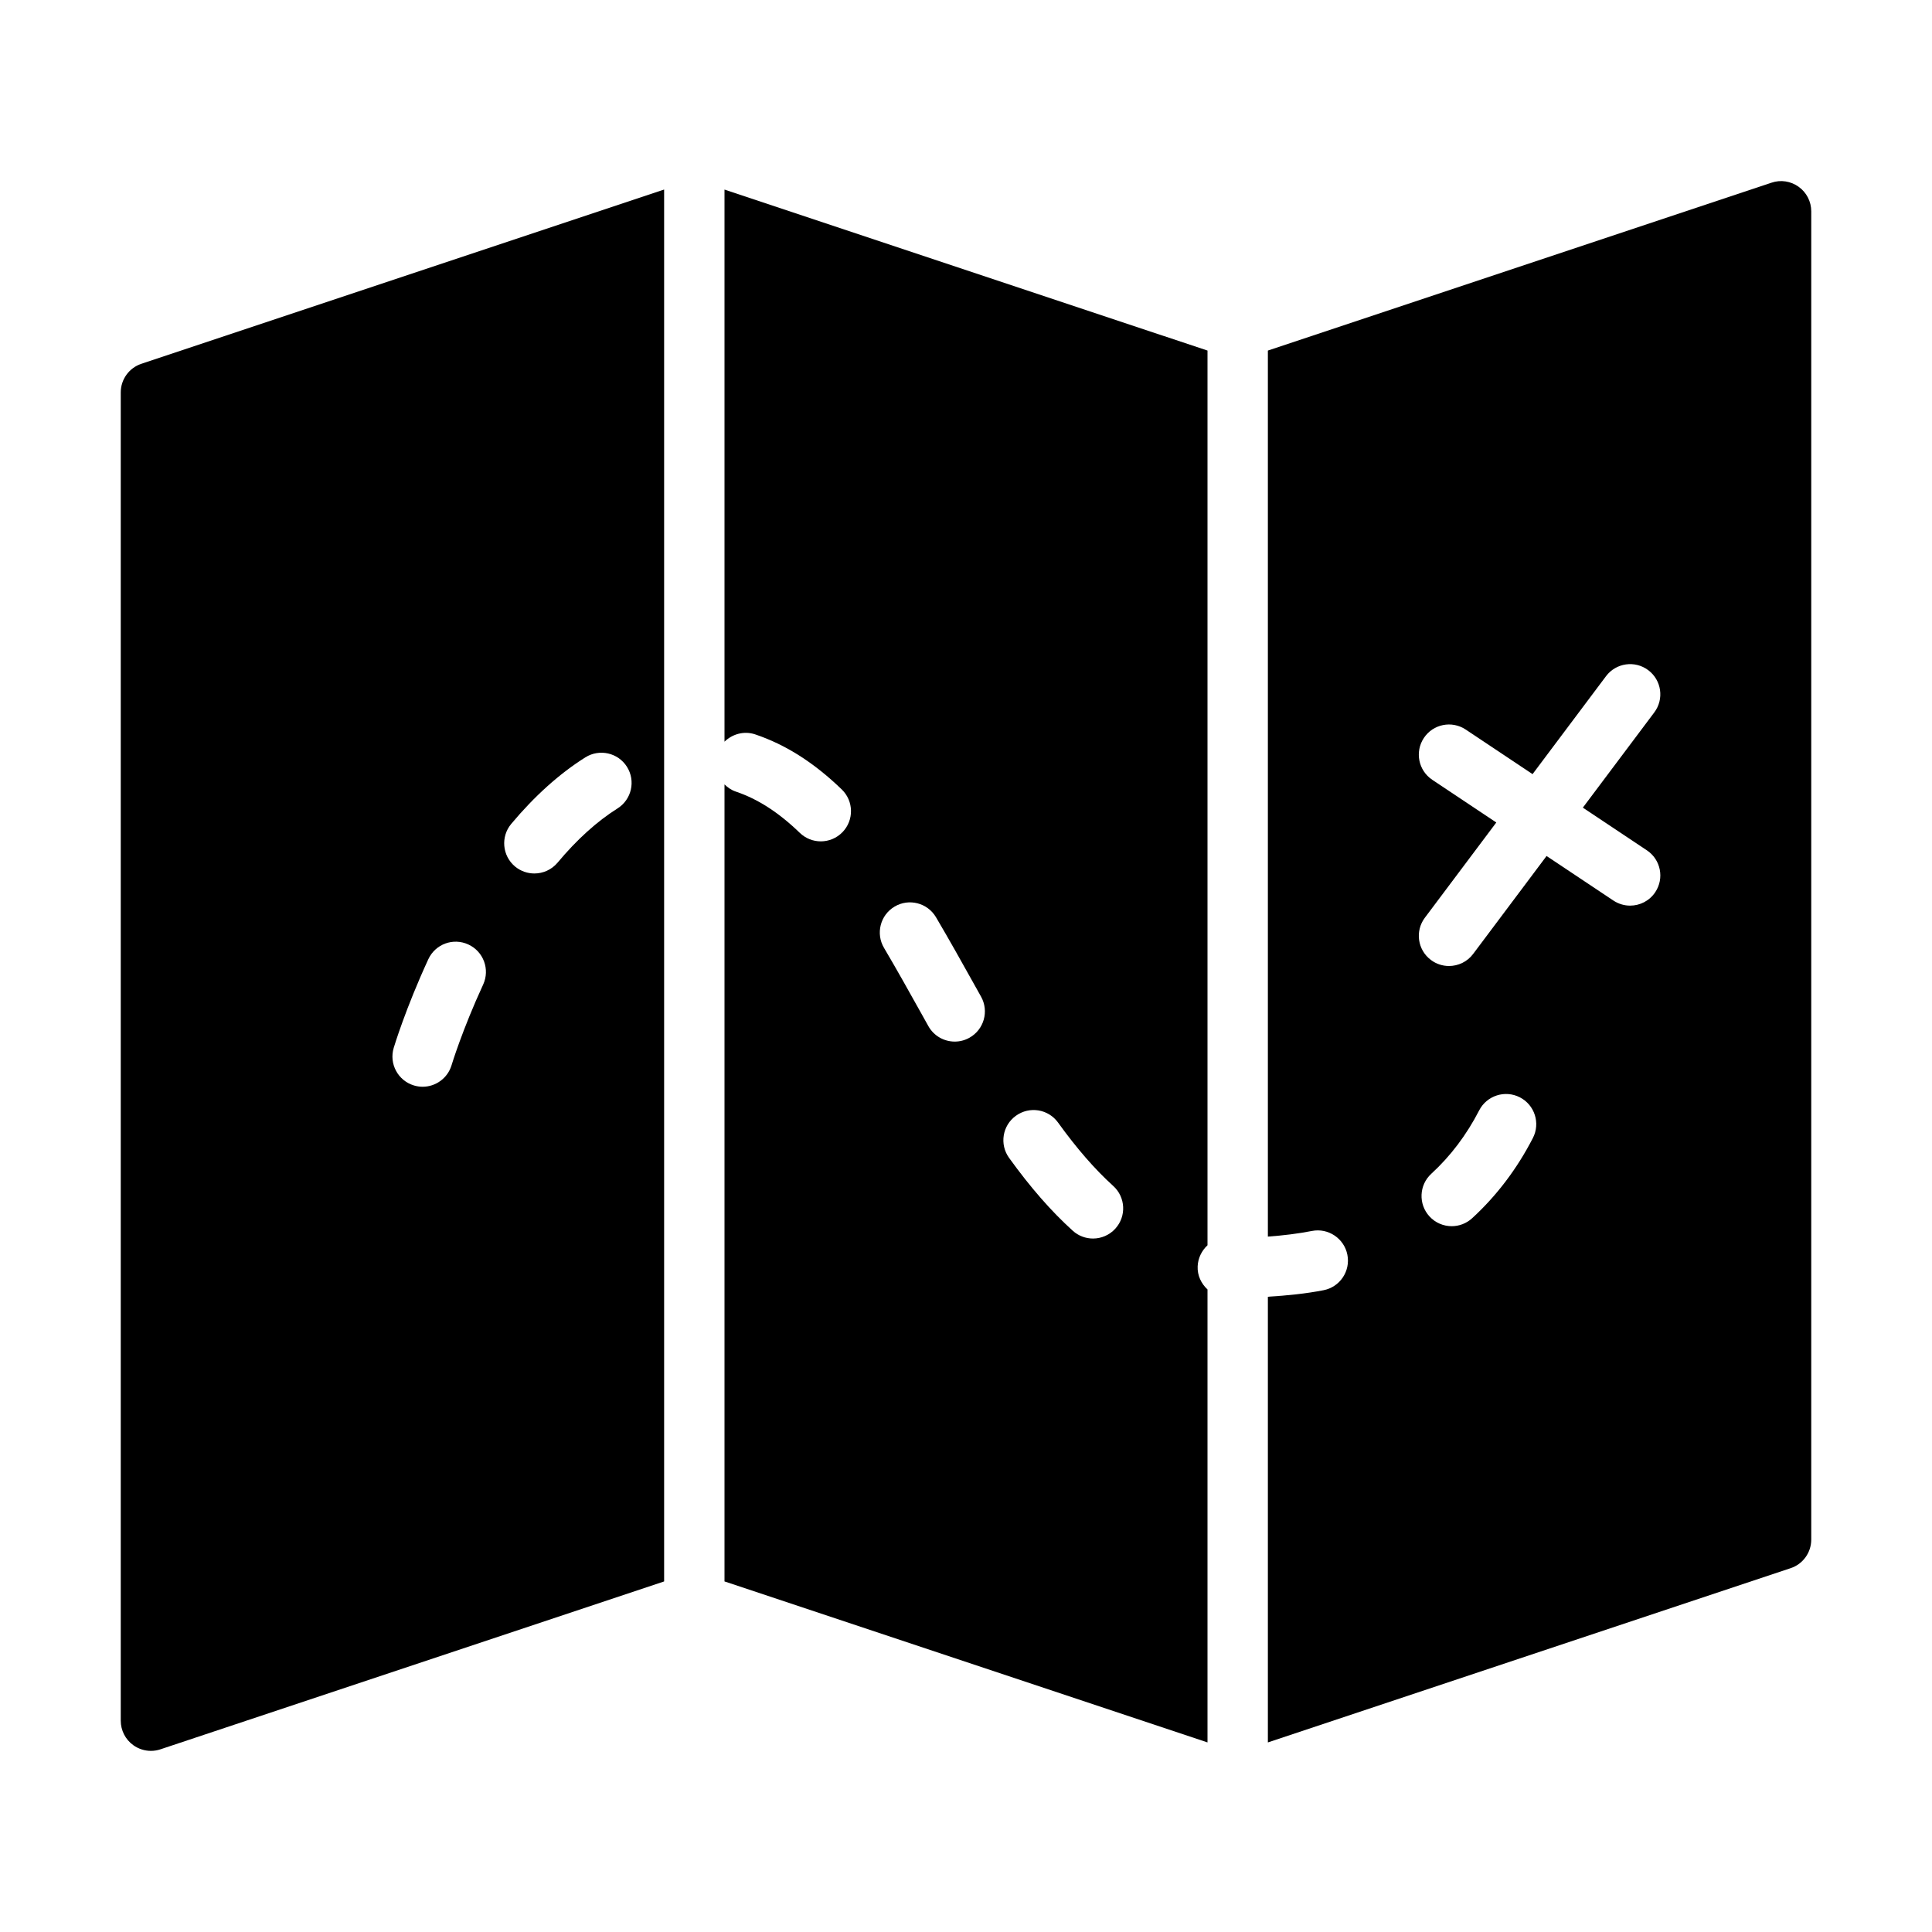 <?xml version="1.0" encoding="UTF-8" standalone="no"?>
<svg width="64px" height="64px" viewBox="0 0 64 64" version="1.1" xmlns="http://www.w3.org/2000/svg" xmlns:xlink="http://www.w3.org/1999/xlink">
    <!-- Generator: Sketch 3.7.2 (28276) - http://www.bohemiancoding.com/sketch -->
    <title>loc-map-route</title>
    <desc>Created with Sketch.</desc>
    <defs></defs>
    <g id="64px-Glyph" stroke="none" stroke-width="1" fill="none" fill-rule="evenodd">
        <g id="loc-map-route" fill="#000000">
            <path d="M36.948,40.699 C36.751,40.917 36.479,41.028 36.207,41.028 C35.968,41.028 35.727,40.943 35.536,40.769 C34.822,40.124 34.133,39.335 33.427,38.356 C33.104,37.908 33.205,37.283 33.653,36.961 C34.102,36.637 34.727,36.738 35.049,37.186 C35.672,38.05 36.27,38.736 36.878,39.287 C37.287,39.657 37.319,40.29 36.948,40.699 L36.948,40.699 Z M32.113,34.377 C31.959,34.463 31.792,34.504 31.627,34.504 C31.276,34.504 30.936,34.319 30.753,33.991 L30.544,33.616 C30.125,32.866 29.709,32.119 29.284,31.4 C29.003,30.925 29.16,30.311 29.636,30.031 C30.109,29.75 30.724,29.908 31.005,30.383 C31.438,31.116 31.863,31.877 32.29,32.642 L32.499,33.016 C32.768,33.498 32.596,34.107 32.113,34.377 L32.113,34.377 Z M40,42.715 C39.793,42.522 39.66,42.252 39.674,41.947 C39.686,41.673 39.811,41.426 40,41.251 L40,11.613 L24,6.28 L24,24.569 C24.26,24.316 24.644,24.205 25.01,24.325 C26.026,24.666 26.966,25.264 27.885,26.152 C28.282,26.536 28.293,27.169 27.909,27.566 C27.713,27.768 27.452,27.871 27.19,27.871 C26.94,27.871 26.689,27.777 26.495,27.59 C25.795,26.913 25.101,26.466 24.374,26.222 C24.226,26.172 24.104,26.086 24,25.984 L24,52.387 L40,57.72 L40,42.715 Z" id="Fill-141"></path>
            <path d="M20.455,26.781 C19.777,27.208 19.109,27.811 18.47,28.577 C18.271,28.813 17.987,28.935 17.701,28.935 C17.476,28.935 17.248,28.859 17.06,28.703 C16.637,28.348 16.581,27.717 16.934,27.294 C17.709,26.368 18.535,25.626 19.391,25.088 C19.857,24.796 20.475,24.934 20.769,25.402 C21.063,25.869 20.923,26.486 20.455,26.781 L20.455,26.781 Z M16.005,32.615 C15.315,34.11 14.961,35.276 14.958,35.288 C14.827,35.72 14.43,36 14,36 C13.905,36 13.809,35.986 13.712,35.957 C13.184,35.798 12.884,35.241 13.042,34.713 C13.058,34.66 13.436,33.408 14.188,31.777 C14.419,31.276 15.01,31.053 15.516,31.288 C16.017,31.519 16.236,32.113 16.005,32.615 L16.005,32.615 Z M22,6.279 L4.684,12.051 C4.275,12.187 4,12.569 4,13 L4,57 C4,57.321 4.154,57.623 4.415,57.811 C4.588,57.935 4.793,58 5,58 C5.106,58 5.213,57.983 5.316,57.948 L22,52.387 L22,6.279 Z" id="Fill-142"></path>
            <path d="M54.555,28.168 C55.015,28.475 55.139,29.095 54.832,29.555 C54.64,29.844 54.323,30 53.999,30 C53.809,30 53.617,29.945 53.446,29.832 L51.232,28.356 L48.8,31.6 C48.604,31.862 48.304,32 47.999,32 C47.79,32 47.58,31.935 47.401,31.8 C46.958,31.469 46.869,30.842 47.201,30.4 L49.567,27.246 L47.446,25.832 C46.986,25.525 46.862,24.905 47.168,24.445 C47.474,23.985 48.094,23.861 48.555,24.168 L50.768,25.644 L53.201,22.4 C53.533,21.958 54.159,21.869 54.6,22.2 C55.042,22.531 55.132,23.158 54.8,23.6 L52.434,26.754 L54.555,28.168 Z M50.78,37.696 C50.254,38.719 49.576,39.613 48.766,40.356 C48.573,40.532 48.331,40.619 48.09,40.619 C47.82,40.619 47.55,40.51 47.353,40.295 C46.98,39.888 47.007,39.255 47.414,38.882 C48.05,38.299 48.583,37.593 49,36.782 C49.253,36.291 49.856,36.099 50.347,36.35 C50.838,36.603 51.032,37.205 50.78,37.696 L50.78,37.696 Z M59.585,6.189 C59.323,6 58.988,5.947 58.684,6.052 L42,11.613 L42,40.964 C42.508,40.927 43.002,40.867 43.461,40.777 C43.998,40.671 44.528,41.024 44.634,41.567 C44.74,42.109 44.386,42.635 43.844,42.74 C43.263,42.854 42.639,42.917 42,42.956 L42,57.72 L59.317,51.948 C59.725,51.813 60,51.431 60,51 L60,7 C60,6.679 59.846,6.377 59.585,6.189 L59.585,6.189 Z" id="Fill-143"></path>
        </g>
    </g>
</svg>